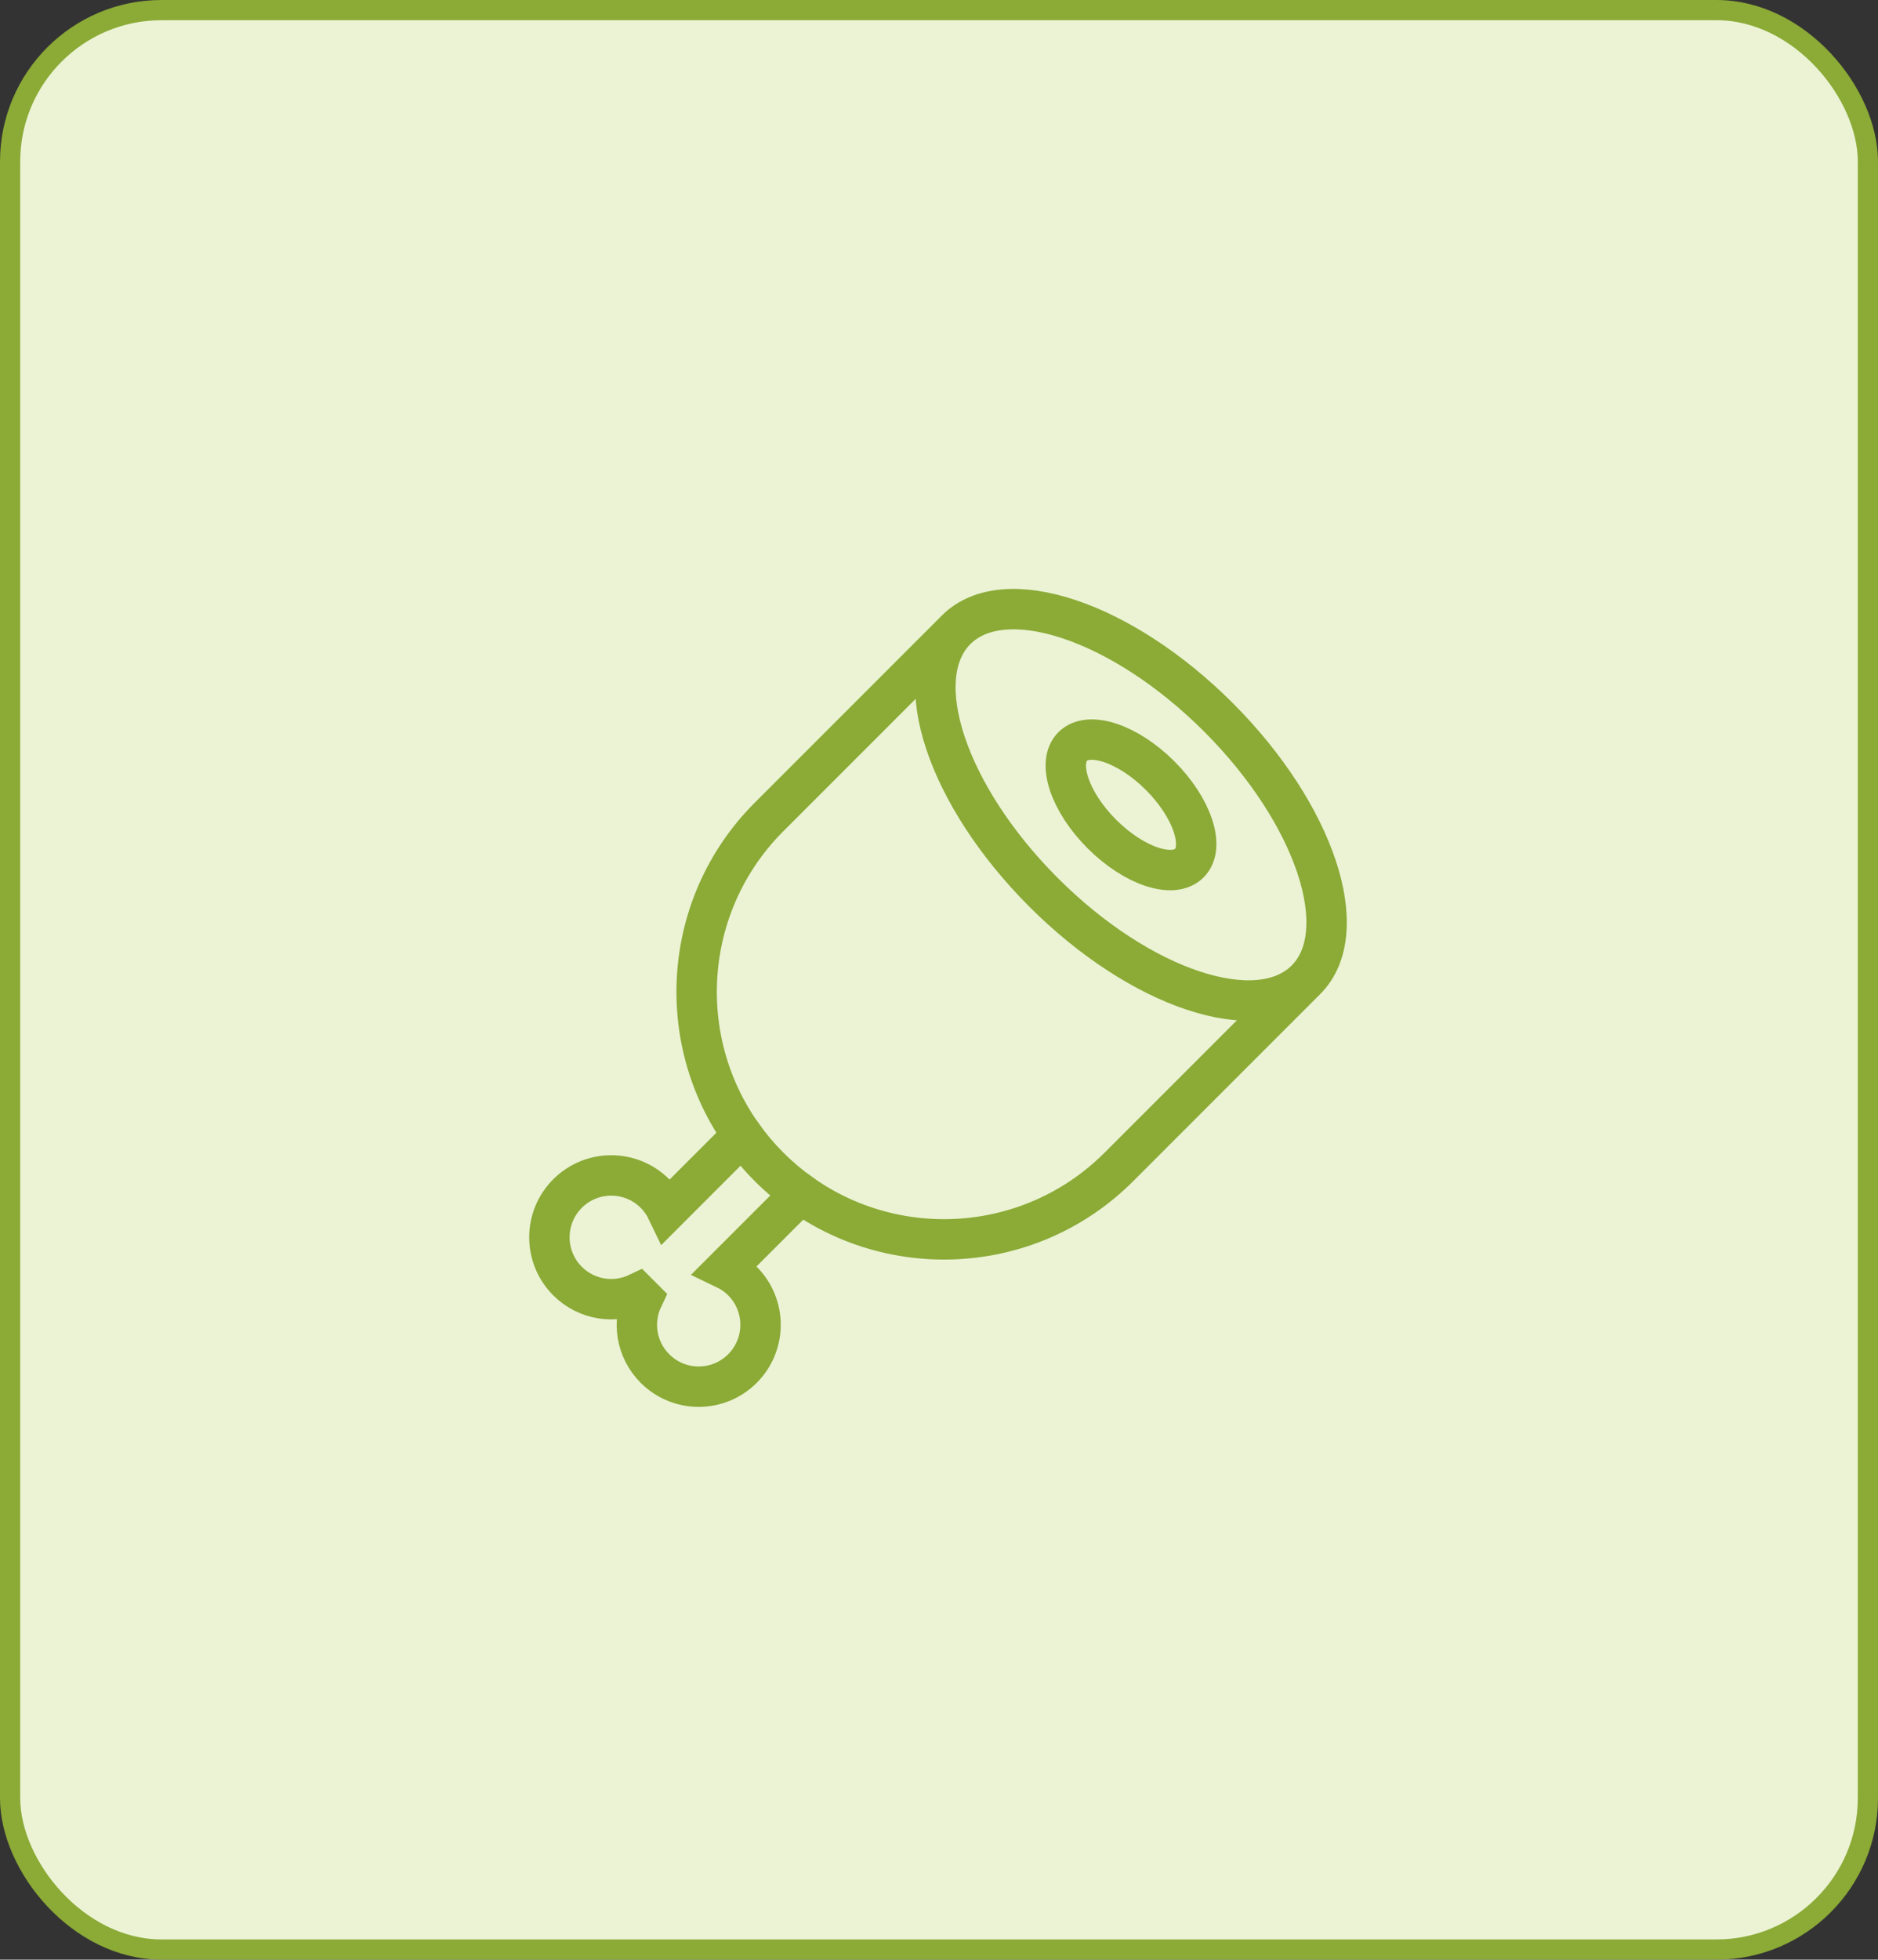 <svg width="93" height="97" viewBox="0 0 93 97" fill="none" xmlns="http://www.w3.org/2000/svg">
<rect x="0" y="0" width="93" height="97" fill="#333333" stroke="none"/>
<rect x="0.5" y="0.5" width="92" height="96" rx="7.5" fill="#EBF3D4" stroke="#8BAA36"/>
<g clip-path="url(#clip0_2212_1078)">
<path fill-rule="evenodd" clip-rule="evenodd" d="M36.766 67.742C35.57 68.938 33.631 68.938 32.435 67.742C31.492 66.8 31.293 65.396 31.836 64.258L31.588 64.01C30.45 64.553 29.046 64.354 28.104 63.411C26.908 62.215 26.908 60.276 28.104 59.08C29.3 57.884 31.239 57.884 32.435 59.08C32.688 59.334 32.888 59.62 33.034 59.926L36.762 56.197C37.153 56.745 37.594 57.269 38.086 57.76C38.578 58.253 39.102 58.694 39.651 59.085L35.922 62.813C36.227 62.959 36.513 63.158 36.766 63.411C37.962 64.607 37.962 66.546 36.766 67.742ZM47.318 31.206L47.346 31.176C49.738 28.784 55.555 30.723 60.339 35.507C65.123 40.291 67.062 46.108 64.67 48.5L55.41 57.76C50.626 62.544 42.87 62.544 38.086 57.76C33.302 52.976 33.302 45.22 38.086 40.436L47.318 31.206ZM47.346 31.176C44.954 33.568 46.893 39.385 51.677 44.169C56.461 48.953 62.278 50.892 64.67 48.5C67.062 46.108 65.123 40.291 60.339 35.507C55.555 30.723 49.738 28.784 47.346 31.176ZM53.12 36.951C52.323 37.748 52.97 39.687 54.564 41.282C56.159 42.877 58.098 43.523 58.895 42.725C59.693 41.928 59.046 39.989 57.452 38.395C55.857 36.8 53.918 36.154 53.12 36.951Z" stroke="#8BAA36" stroke-width="2" stroke-linecap="round"/>
</g>
<defs>
<clipPath id="clip0_2212_1078">
<rect width="49" height="49" fill="white" transform="translate(22 24)"/>
</clipPath>
</defs>
</svg>
